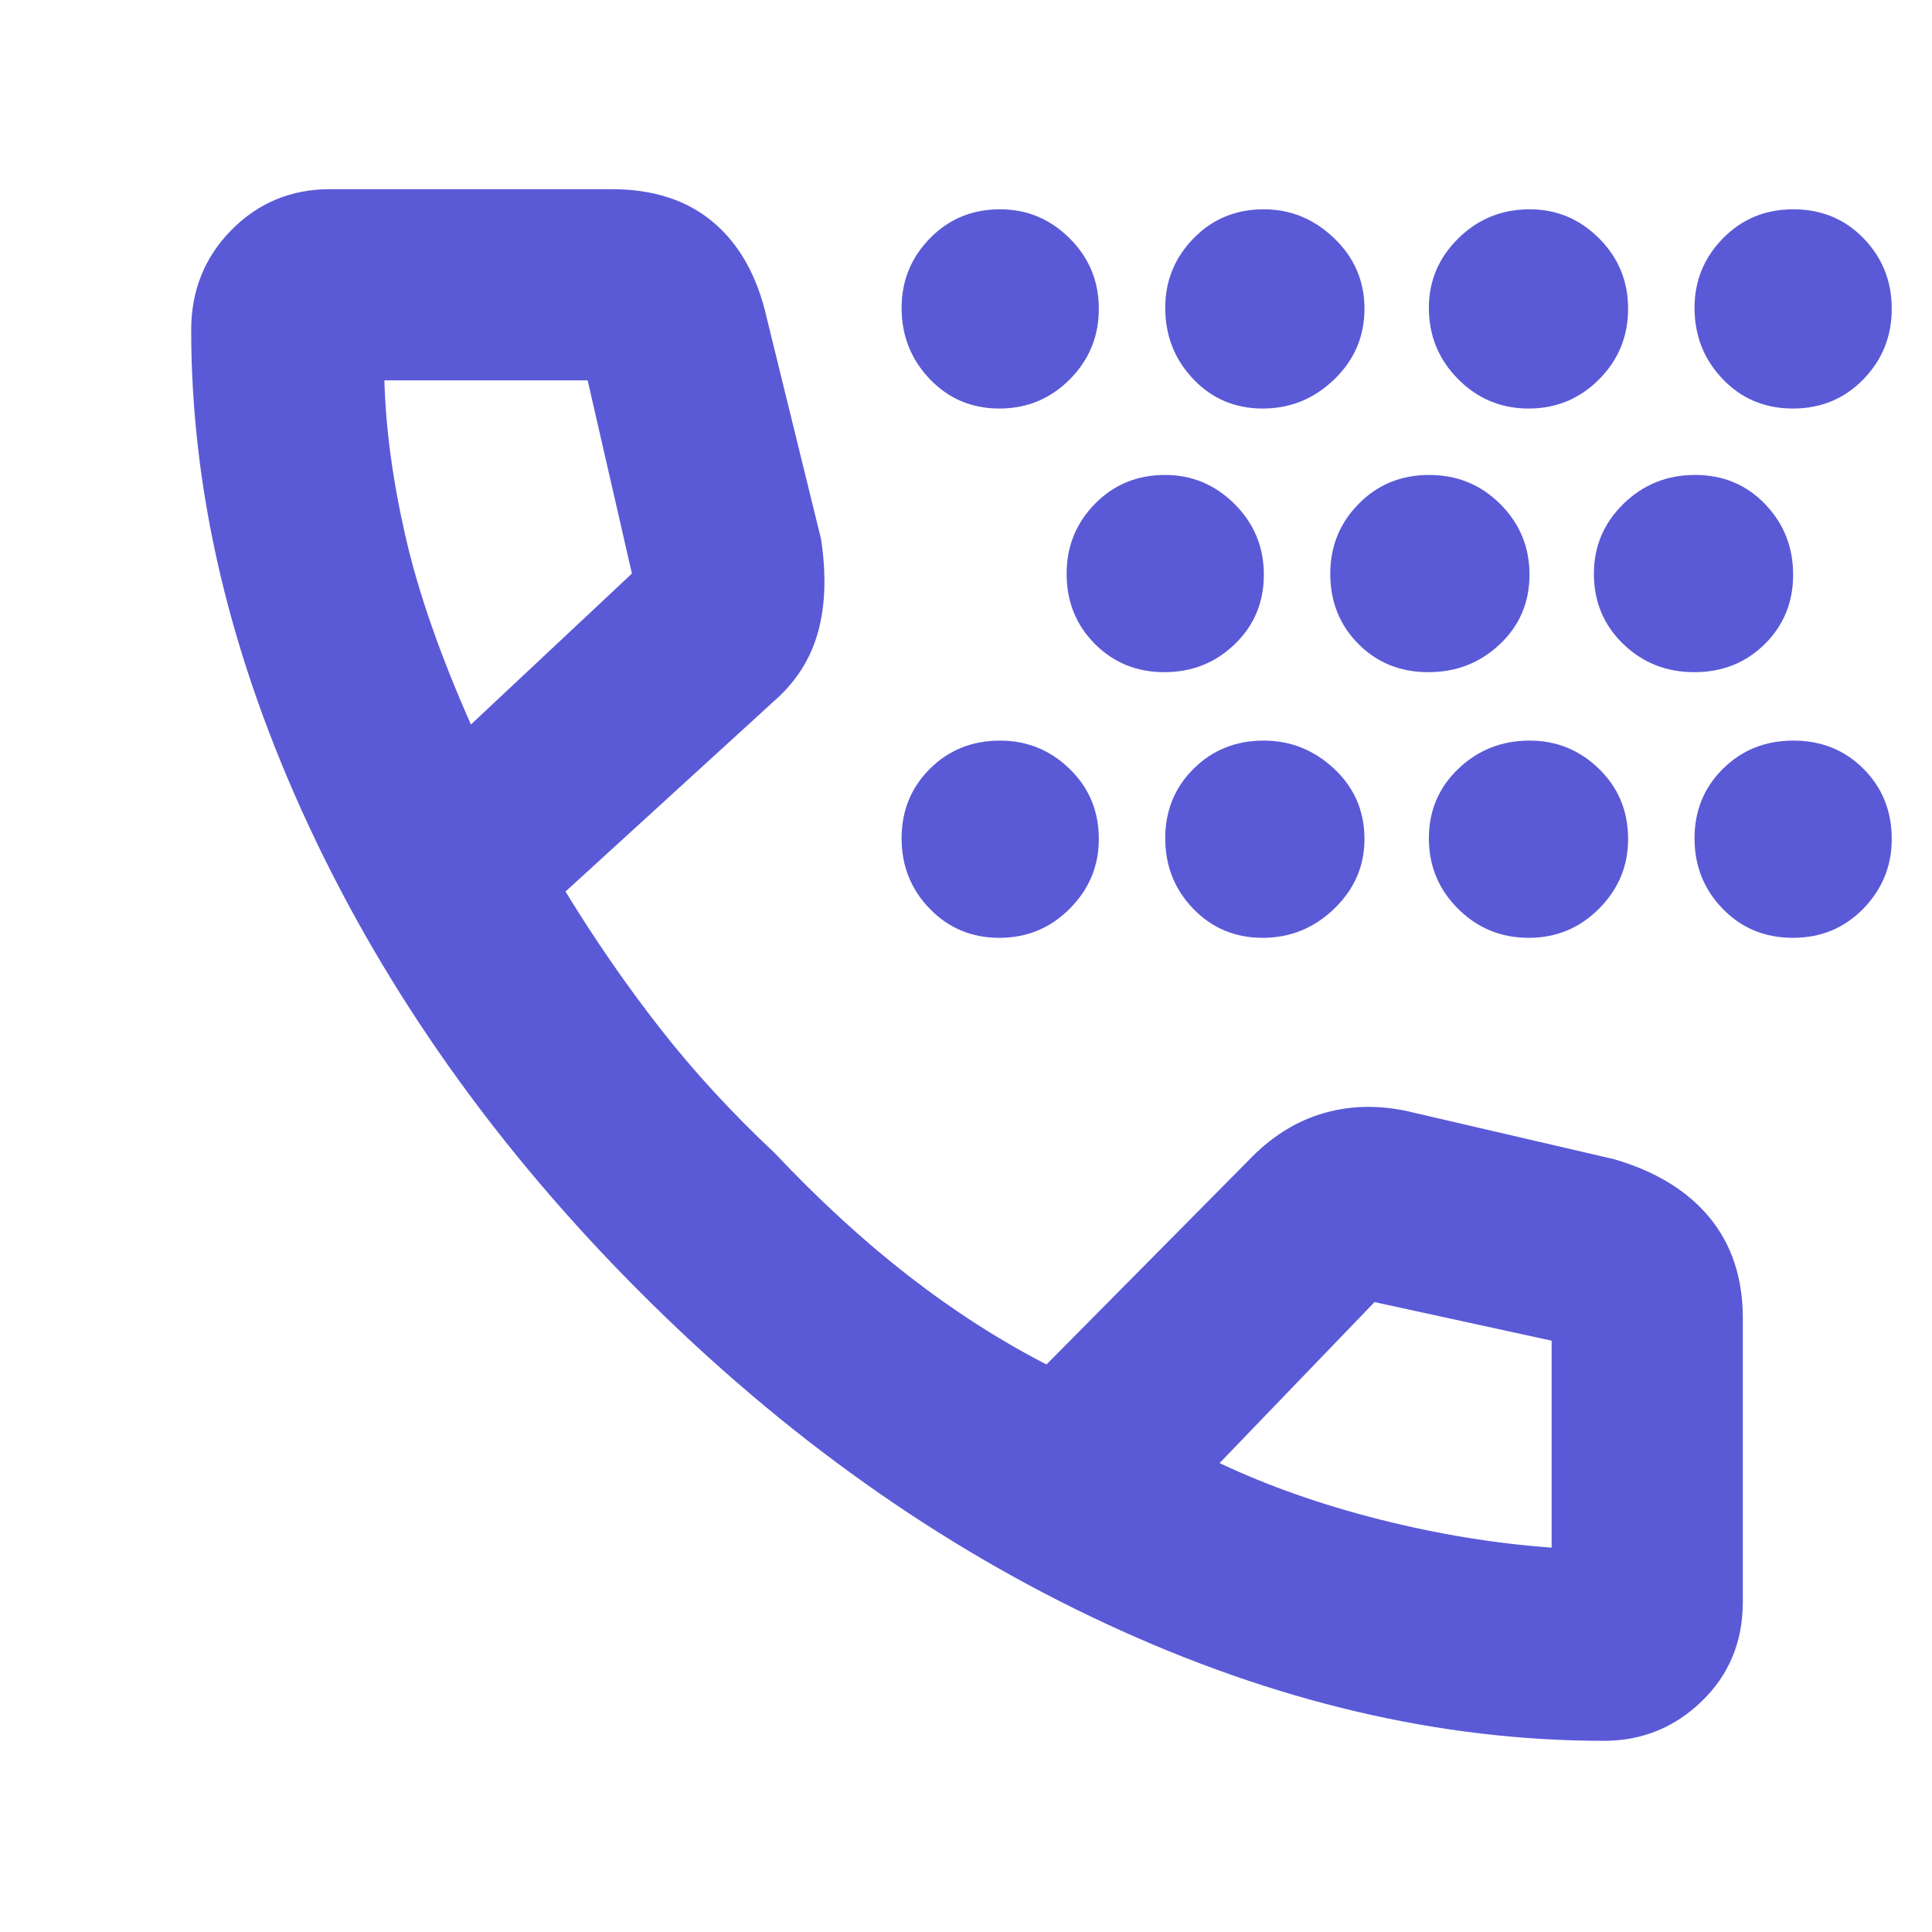 <svg xmlns="http://www.w3.org/2000/svg" height="48" viewBox="0 -960 960 960" width="48"><path fill="rgb(90, 90, 215)" d="M496.57-494Q476-494 462-508.43t-14-35Q448-564 462.07-578q14.06-14 34.86-14 20.07 0 34.57 14.07 14.5 14.06 14.5 34.86 0 20.07-14.43 34.57t-35 14.5Zm0-263Q476-757 462-771.64t-14-35.43q0-20.07 14.07-34.5Q476.13-856 496.93-856q20.07 0 34.57 14.43t14.5 35q0 20.57-14.43 35.07t-35 14.5Zm82 131Q558-626 544-640.07q-14-14.06-14-34.86 0-20.37 14.07-34.72Q558.13-724 578.93-724q20.07 0 34.57 14.49t14.5 35.07q0 20.58-14.43 34.51t-35 13.93Zm48.86 132q-20.57 0-34.5-14.43t-13.93-35Q579-564 593.07-578q14.06-14 34.86-14Q648-592 663-577.93q15 14.06 15 34.86 0 20.07-15 34.57T627.43-494Zm0-263q-20.57 0-34.5-14.64T579-807.07q0-20.07 14.07-34.5Q607.13-856 627.93-856 648-856 663-841.57t15 35q0 20.57-15 35.07T627.43-757Zm82.31 131q-20.88 0-34.81-14.07Q661-654.13 661-674.93q0-20.37 14.12-34.72 14.13-14.35 35-14.35 20.88 0 35.38 14.49 14.5 14.49 14.5 35.07t-14.69 34.51Q730.61-626 709.74-626Zm49.83 132q-20.57 0-35.07-14.43t-14.5-35Q710-564 724.64-578t35.43-14q20.07 0 34.5 14.07Q809-563.87 809-543.07q0 20.07-14.43 34.57t-35 14.5Zm0-263q-20.57 0-35.07-14.64T710-807.07q0-20.07 14.64-34.5T760.07-856q20.07 0 34.5 14.43t14.43 35q0 20.57-14.43 35.07t-35 14.5Zm82.31 131q-20.88 0-35.38-14.07-14.5-14.06-14.5-34.86 0-20.37 14.69-34.72Q821.39-724 842.26-724q20.88 0 34.81 14.49Q891-695.02 891-674.44t-14.12 34.51q-14.13 13.93-35 13.93Zm49 132Q870-494 856-508.43q-14-14.43-14-35T856.12-578q14.13-14 35-14Q912-592 926-577.93q14 14.06 14 34.86 0 20.07-14.12 34.57-14.13 14.5-35 14.5Zm0-263Q870-757 856-771.64q-14-14.64-14-35.43 0-20.07 14.12-34.5 14.13-14.43 35-14.43Q912-856 926-841.57q14 14.43 14 35t-14.12 35.07q-14.13 14.5-35 14.5ZM797-95q-122.1 0-247.05-58Q425-211 318.5-317.5 212-424 153.5-549.46 95-674.92 95-796q0-29.43 20-49.71Q135-866 164-866h140q31 0 50.5 16.5T381-802l26.93 109.64Q412-666 406.5-646t-21.73 34.23L281-517q22 36 47 68t57 62q33 35 66.5 61t68.5 44l100-101q17-18 38.15-24t44.85 0l99 23q31 9 47.5 29.04Q866-334.91 866-305v141q0 29.57-20.36 49.29Q825.29-95 797-95ZM234-600l80-75-22-96H191q1 36 10.46 77.44Q210.91-652.12 234-600Zm372 367q36 17 79.5 28t85.5 14v-102.82L683-313l-77 80ZM234-600Zm372 367Z"/></svg>